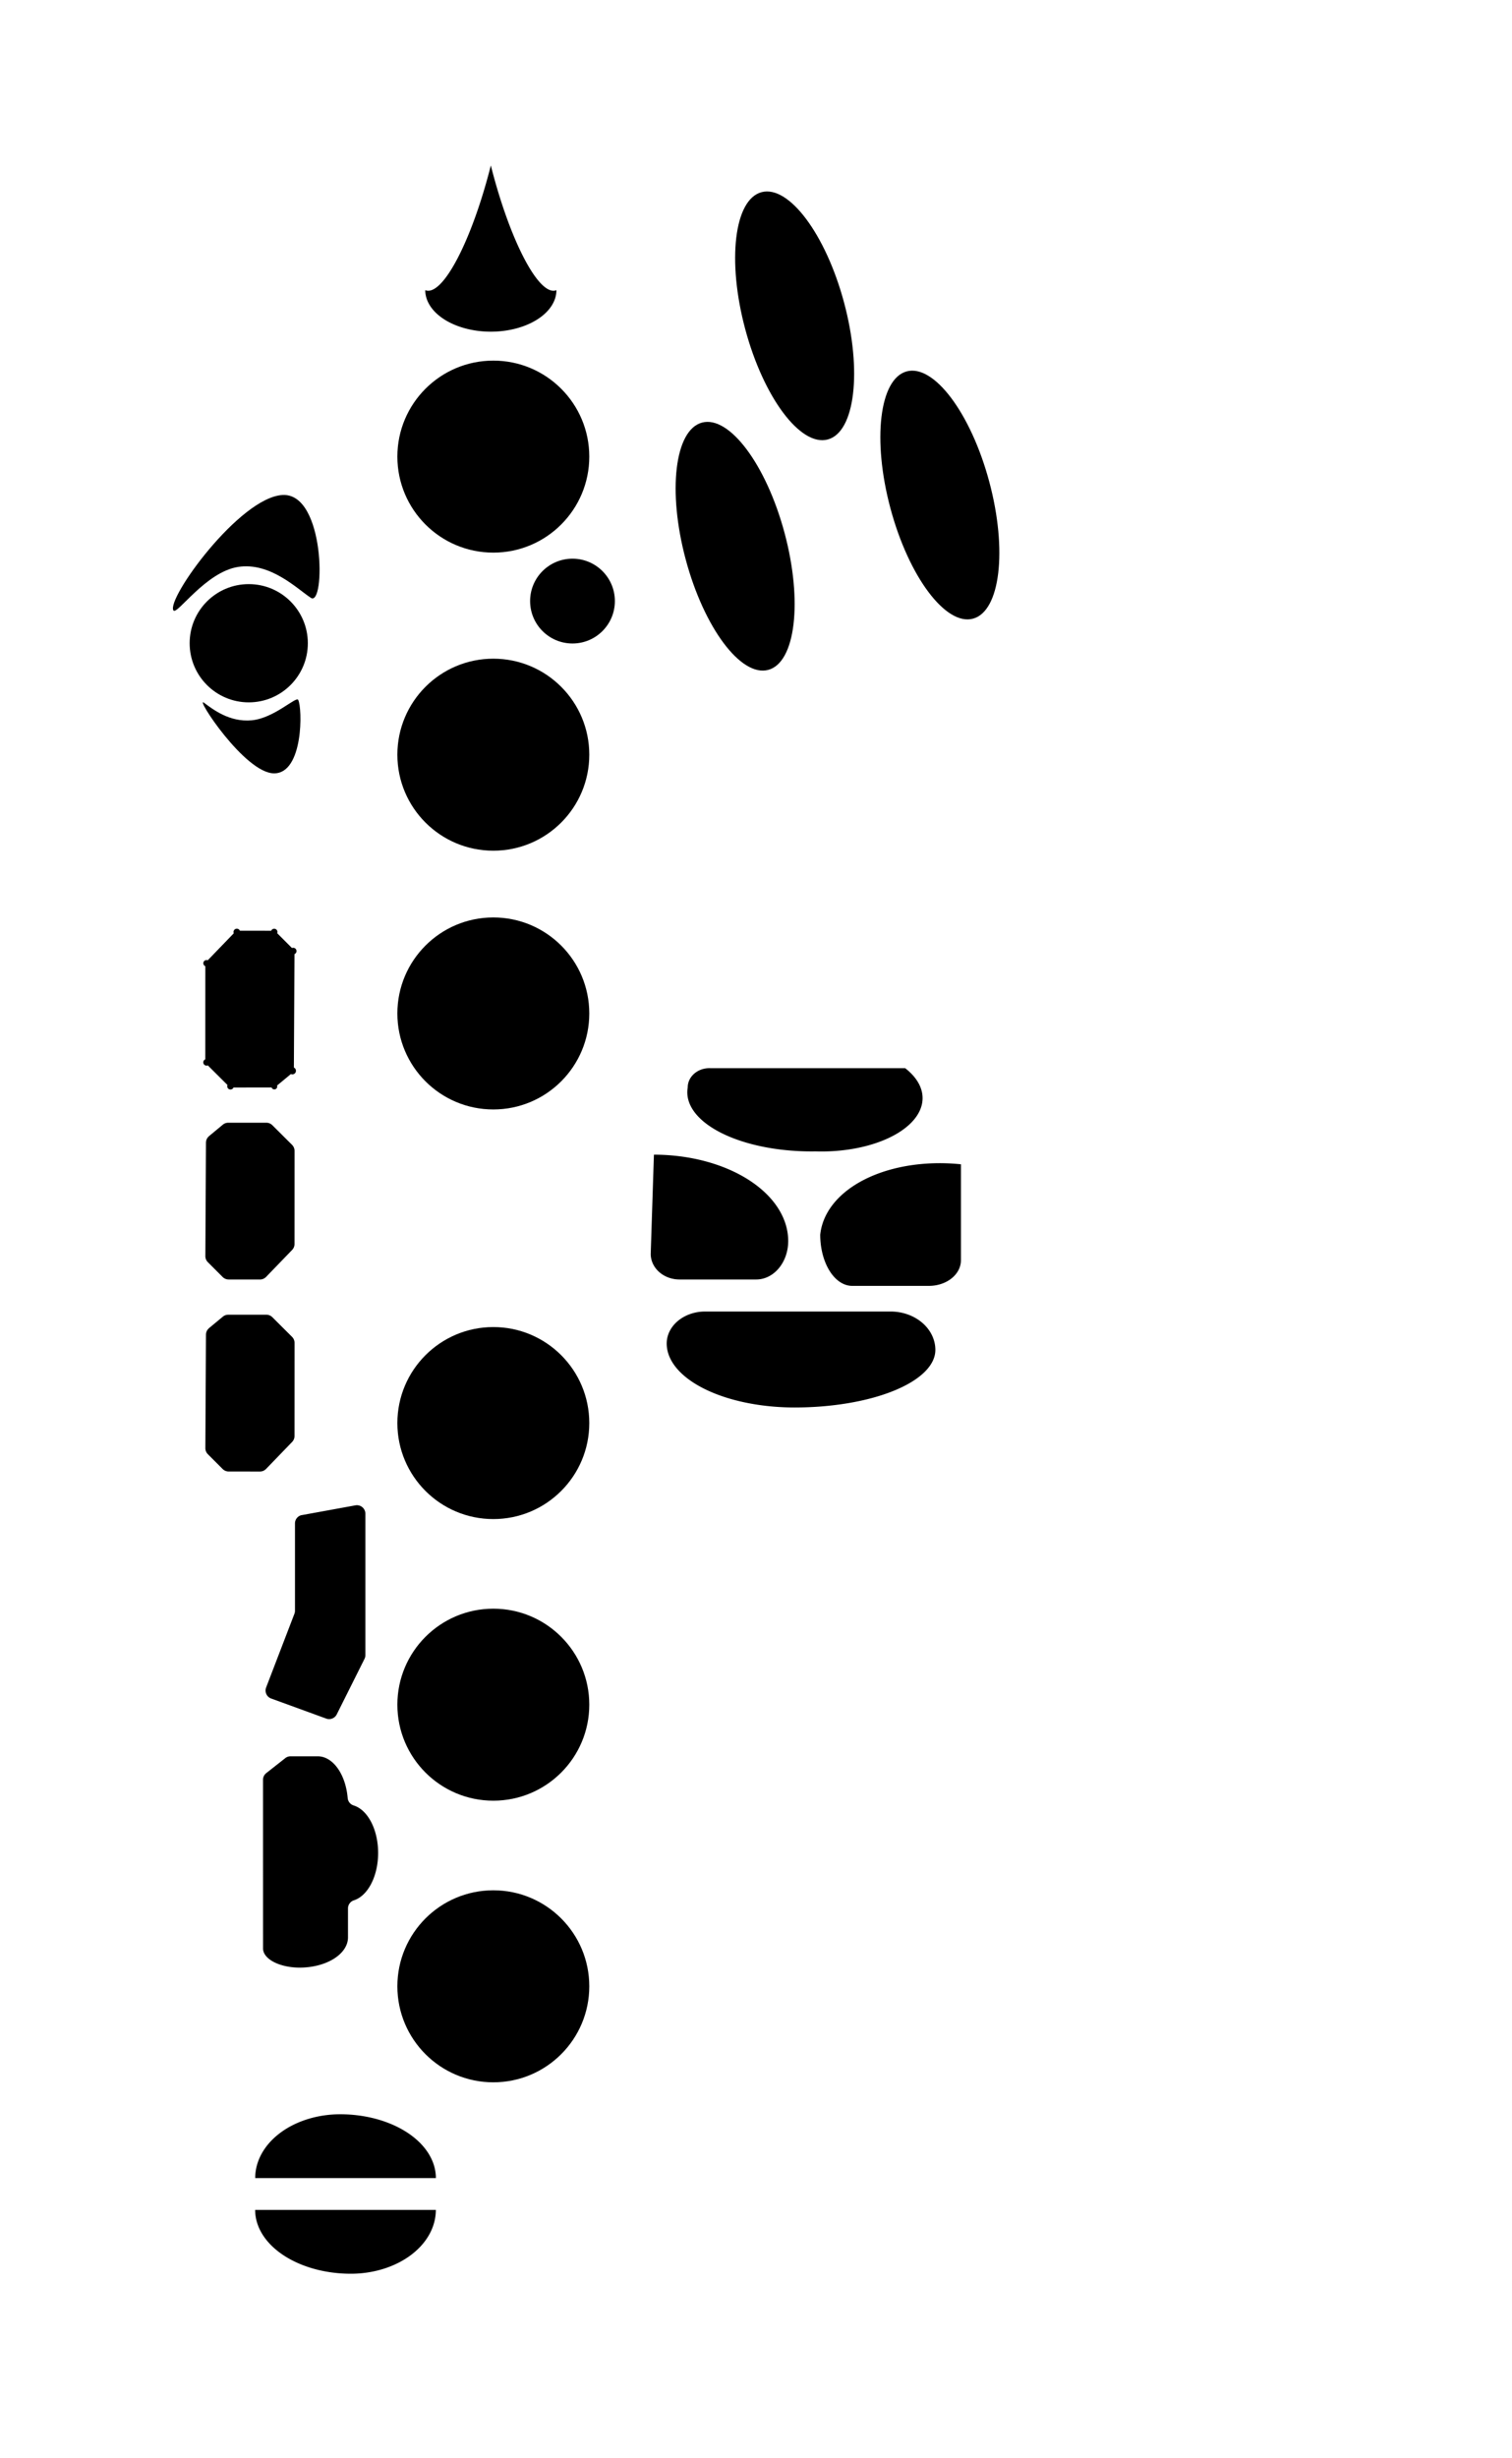 <?xml version="1.0" encoding="UTF-8" standalone="no"?>
<svg xmlns:svg="http://www.w3.org/2000/svg" xmlns="http://www.w3.org/2000/svg" viewBox="0 0 160 260">

   <path id="8va" class="key" d="m 18.35,64.558 c 0.343,0.562 3.405,-4.068 6.854,-4.599 3.409,-0.524 6.268,2.344 7.694,3.272 1.528,0.995 1.54,-11.139 -3.007,-10.878 -4.547,0.261 -12.292,10.973 -11.541,12.204 z" />
   <circle id="ThumbCatch" r="6.253" cy="68.032" cx="26.322" />
   <path id="A" class="key" d="m 31.553,74.02 c -0.211,-0.398 -2.551,1.944 -4.924,2.163 -2.345,0.217 -4.112,-1.168 -5.046,-1.86 -1,-0.741 4.309,7.46 7.419,7.47 3.11,0.01 3.012,-6.902 2.551,-7.773 z" />

   <path id="X" class="key" d="M 51.94,17.5 A 3.496,14.979 13.71 0 1 45,30.69 6.938,4.396 0 0 0 51.94,35.08 6.938,4.396 0 0 0 58.88,30.69 14.979,3.496 76.29 0 1 51.94,17.5 Z" />

   <circle id="1" class="key" cx="52.204" cy="48.294" r="10.154" />
   <circle id="P" class="key" cx="60.581" cy="63.573" r="4.485" />
   <circle id="2" class="key" cx="52.204" cy="79.819" r="10.154" />
   <circle id="3" class="key" cx="52.204" cy="107.187" r="10.154" />

   <path id="MiddleLine" d="m 43.404,128.845 h 18.95" class="normal" />

   <circle id="4" class="key" cx="52.204" cy="150.51" r="10.154" />
   <circle id="5" class="key" cx="52.204" cy="180.295" r="10.154" />
   <circle id="6" class="key" cx="52.204" cy="210.08" r="10.154" />

   <path id="Eb" class="key" d="m 27.005,230.363 h 19.12 a 10.125,6.75 0 0 0 -10.12,-6.75 9,6.75 0 0 0 -9,6.75 z" />
   <path id="7" class="key" d="M 46.12,233.73 H 27 a 10.125,6.75 0 0 0 10.12,6.75 9,6.75 0 0 0 9,-6.75 z" />

   <ellipse id="C1" class="key" cx="72.578" cy="54.029" rx="5.415" ry="13.539" transform="rotate(-15)" />
   <ellipse id="C2" class="key" cx="82.515" cy="76.313" rx="5.415" ry="13.539" transform="rotate(-15)" />
   <path id="C3" class="key" d="m 30.778,113.599 -1.46,1.21 a -0.9,-0.9 0 0 1 -0.576,0.209 l -4.034,0.001 a -0.9,-0.9 0 0 1 -0.636,-0.264 L 21.988,112.679 a -0.9,-0.9 0 0 1 -0.264,-0.636 l 0.004,-9.854 a -0.9,-0.9 0 0 1 0.254,-0.627 L 24.738,98.709 a -0.9,-0.9 0 0 1 0.646,-0.273 L 28.698,98.439 a -0.9,-0.9 0 0 1 0.636,0.264 l 1.564,1.566 a -0.9,-0.9 0 0 1 0.264,0.641 L 31.098,112.909 a -0.9,-0.9 0 0 1 -0.324,0.687 z" />
   <ellipse id="C4" class="key" cx="60.189" cy="75.938" rx="5.415" ry="13.539" transform="rotate(-15)" />
   <path id="C5" class="key" d="m 31.954,160.242 5.65,-1.03 a 0.9,0.9 0 0 1 1.061,0.885 l -10e-4,14.955 a 0.9,0.9 0 0 1 -0.095,0.402 l -2.935,5.868 a 0.9,0.9 0 0 1 -1.113,0.443 L 28.694,179.642 a 0.9,0.9 0 0 1 -0.532,-1.169 l 2.992,-7.791 a 0.9,0.9 0 0 0 0.06,-0.323 l 1.1e-5,-9.237 a 0.9,0.9 0 0 1 0.739,-0.885 z" />

   <path id="tA" class="key" d="m 22.115,140.471 1.46,-1.21 a 0.9,0.9 0 0 1 0.576,-0.209 l 4.034,-0.001 a 0.9,0.9 0 0 1 0.636,0.264 l 2.084,2.076 a 0.9,0.9 0 0 1 0.264,0.636 l -0.004,9.854 a 0.9,0.9 0 0 1 -0.254,0.627 L 28.155,155.361 a 0.9,0.9 0 0 1 -0.646,0.273 L 24.195,155.631 a 0.9,0.9 0 0 1 -0.636,-0.264 L 21.995,153.801 a 0.9,0.9 0 0 1 -0.264,-0.641 L 21.795,141.161 a 0.9,0.9 0 0 1 0.324,-0.687 z" />
   <path id="tC" class="key" d="m 22.115,120.164 1.46,-1.21 a 0.9,0.9 0 0 1 0.576,-0.209 l 4.034,-0.001 a 0.9,0.9 0 0 1 0.636,0.264 l 2.084,2.076 a 0.9,0.9 0 0 1 0.264,0.636 l -0.004,9.854 a 0.9,0.9 0 0 1 -0.254,0.627 L 28.155,135.054 a 0.9,0.9 0 0 1 -0.646,0.273 L 24.195,135.324 a 0.9,0.9 0 0 1 -0.636,-0.264 L 21.995,133.494 a 0.9,0.9 0 0 1 -0.264,-0.641 L 21.795,120.854 a 0.9,0.9 0 0 1 0.324,-0.687 z" />
   <path id="tF" class="key" d="m 30.194,185.943 -2.02,1.59 a 0.9,0.9 0 0 0 -0.343,0.707 l 0.003,17.833 a 3.881,2.031 0 0 0 3.88,2.03 5.11,3.194 0 0 0 5.11,-3.19 v -3.07 a 0.9,0.9 0 0 1 0.626,-0.857 3.194,5.11 0 0 0 2.564,-5.013 3.194,5.11 0 0 0 -2.59,-5.02 0.9,0.9 0 0 1 -0.632,-0.784 3.194,5.11 0 0 0 -3.158,-4.416 h -2.89 a 0.9,0.9 0 0 0 -0.557,0.193 z" />

   <path id="G#" class="key" d="m 72.775,115.015 a 2.287,2.033 0 0 1 2.36,-2.04 h 20.57 0.08 a 10.693,5.643 0 0 1 -9.48,8.8 13.132,6.253 0 0 1 -13.53,-6.76 z" />
   <path id="B" class="key" d="m 69.198,122.124 a 14.216,9.139 0 0 1 14.21,9.14 3.385,4.062 0 0 1 -3.38,4.06 h -8.12 a 3.046,2.708 0 0 1 -3.05,-2.7 z" />
   <path id="C#" class="key" d="m 101.686,133.3 a 3.385,2.708 0 0 1 -3.38,2.7 h -8.13 a 3.385,5.415 0 0 1 -3.38,-5.41 14.047,8.939 5.91 0 1 14.89,-7.45 z" />
   <path id="Bb" class="key" d="m 74.61,138.712 h 19.63 a 4.738,4.062 0 0 1 4.74,4.06 14.892,6.092 0 0 1 -14.89,6.09 13.539,6.769 0 0 1 -13.54,-6.77 4.062,3.385 0 0 1 4.06,-3.38 z" />

</svg>
